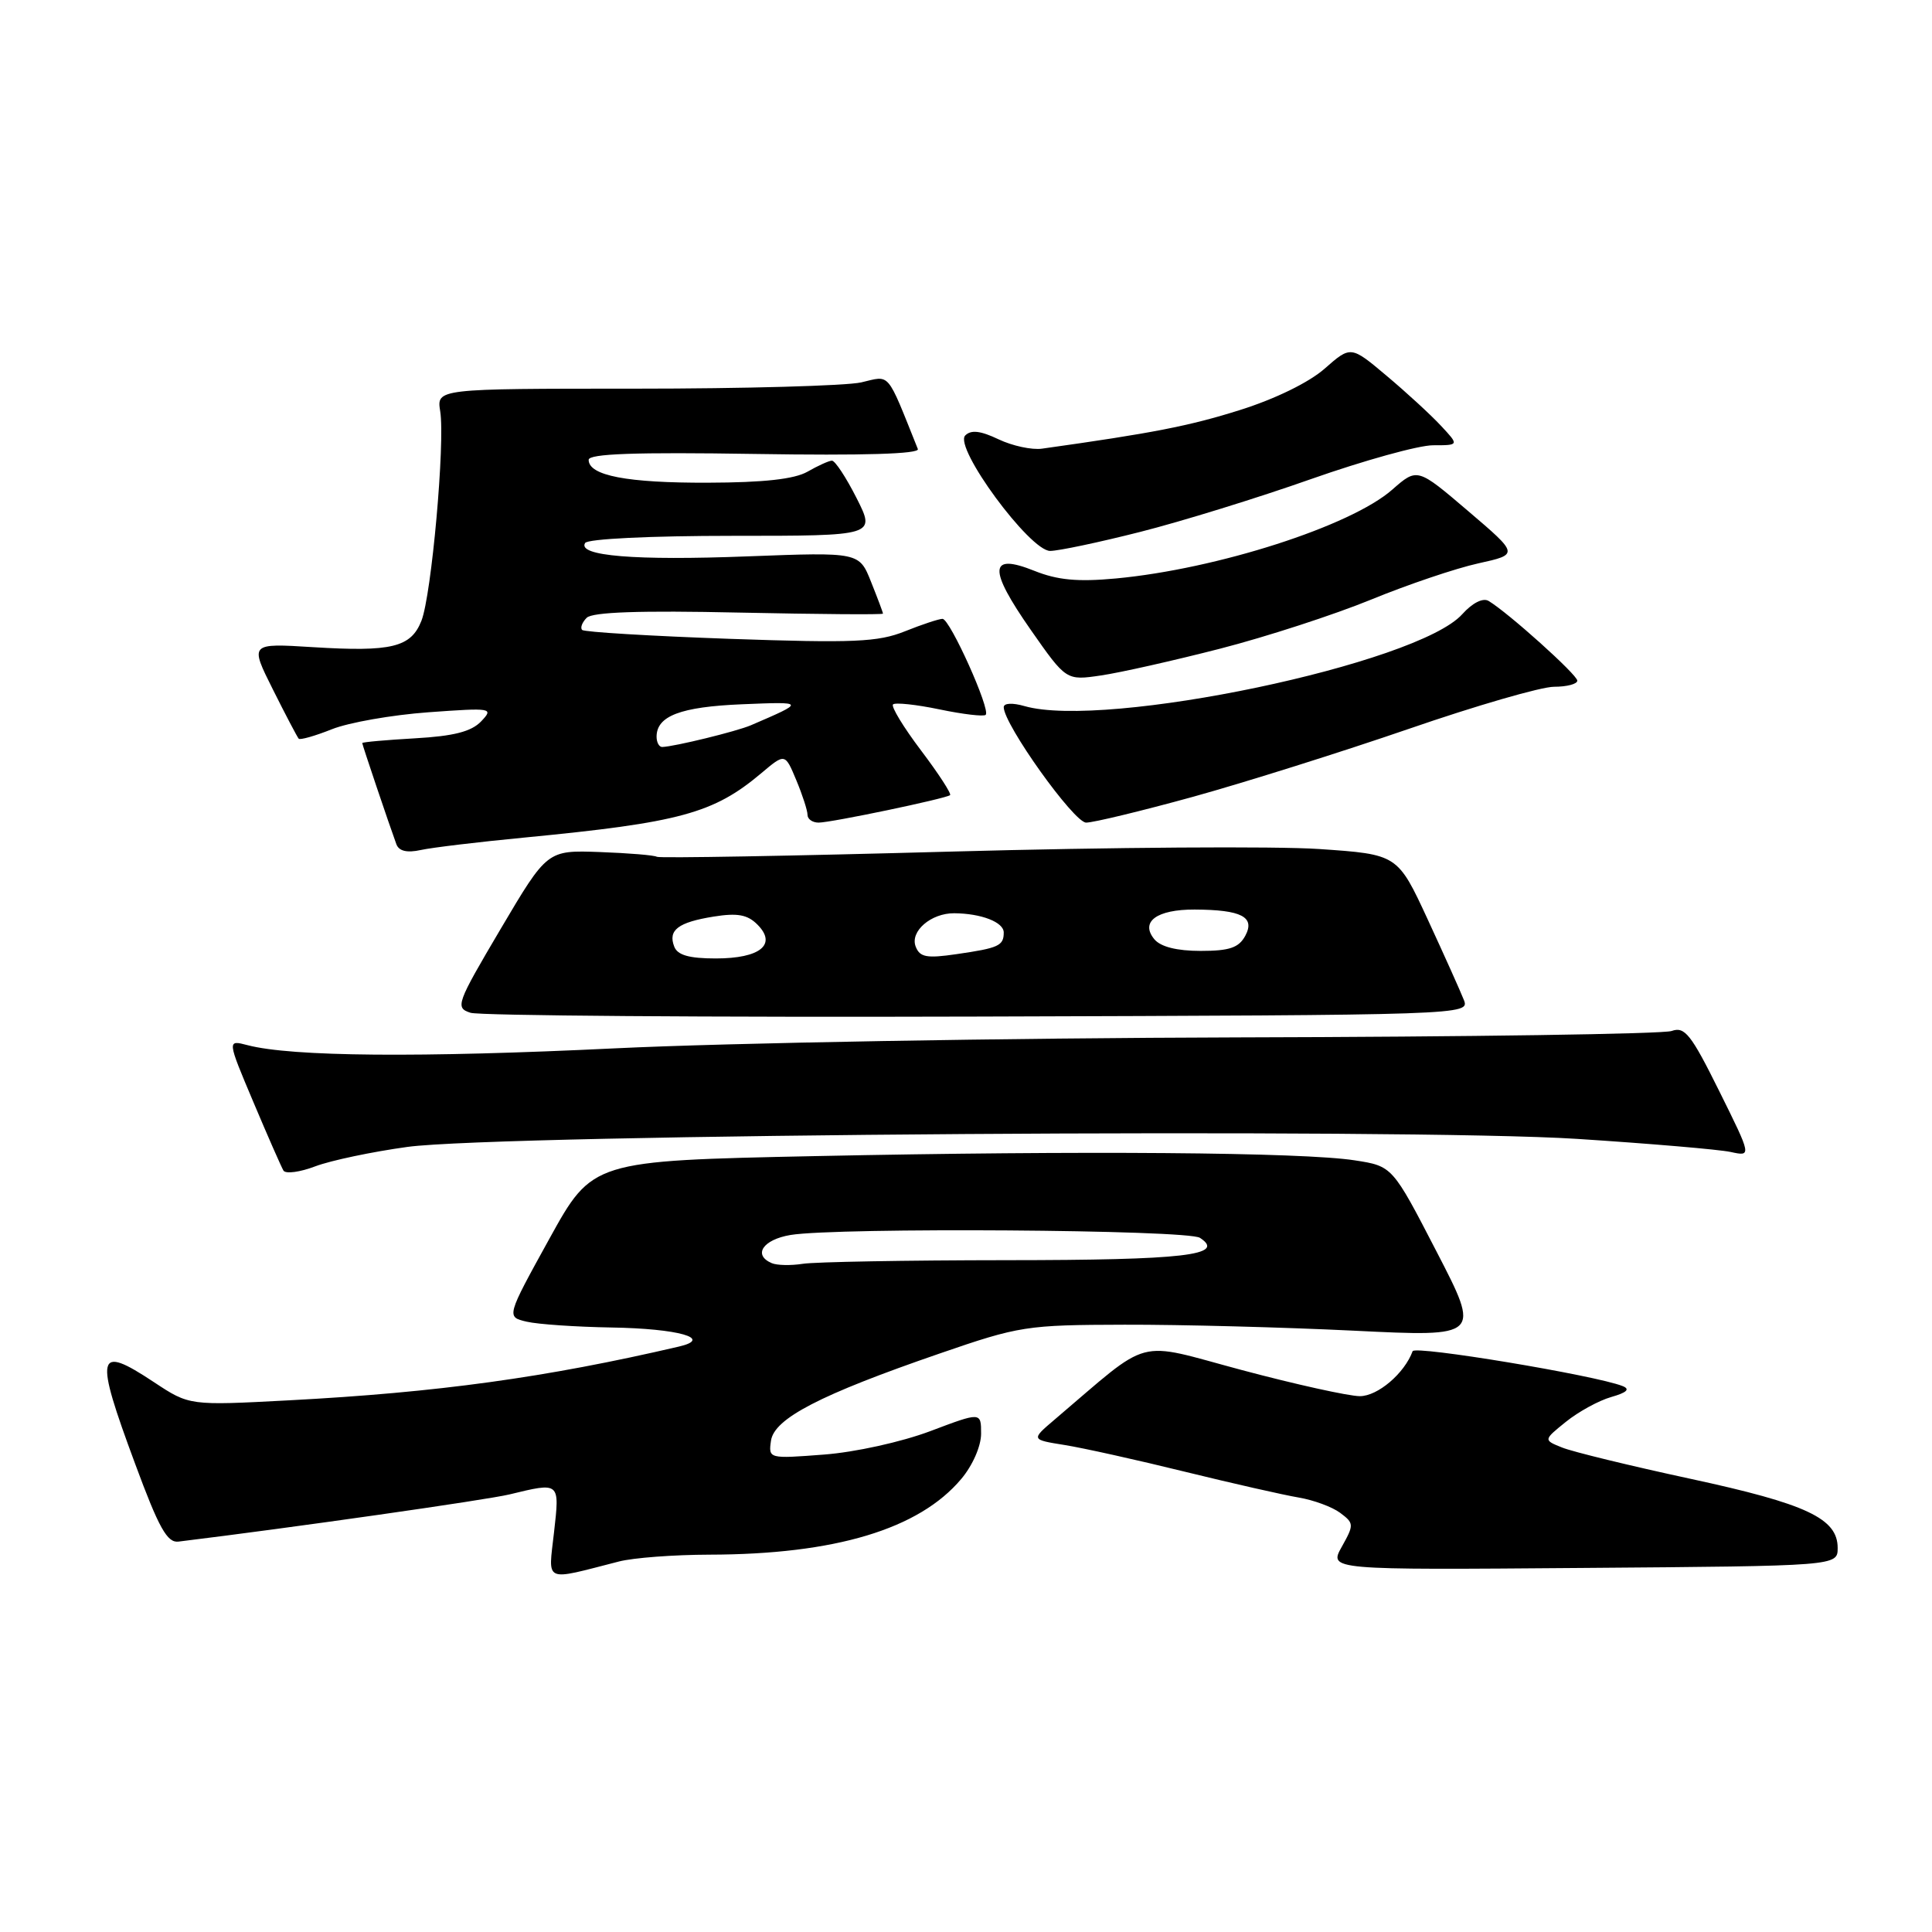 <?xml version="1.0" encoding="UTF-8" standalone="no"?>
<!DOCTYPE svg PUBLIC "-//W3C//DTD SVG 1.1//EN" "http://www.w3.org/Graphics/SVG/1.1/DTD/svg11.dtd" >
<svg xmlns="http://www.w3.org/2000/svg" xmlns:xlink="http://www.w3.org/1999/xlink" version="1.1" viewBox="0 0 256 256">
 <g >
 <path fill="currentColor"
d=" M 82.00 206.91 C 83.92 206.41 89.33 206.01 94.00 206.00 C 110.64 205.97 121.77 202.63 127.37 195.97 C 128.88 194.18 130.00 191.62 130.00 189.97 C 130.00 187.09 130.00 187.09 123.25 189.64 C 119.44 191.07 113.30 192.43 109.16 192.74 C 101.86 193.30 101.82 193.29 102.16 190.90 C 102.58 187.96 108.67 184.80 124.50 179.35 C 135.08 175.70 136.01 175.56 149.00 175.53 C 156.43 175.51 170.08 175.87 179.35 176.32 C 196.20 177.15 196.20 177.15 190.35 165.84 C 184.50 154.52 184.50 154.52 179.50 153.75 C 172.64 152.68 143.31 152.45 108.00 153.19 C 78.50 153.81 78.50 153.81 72.79 164.15 C 67.08 174.50 67.08 174.50 69.79 175.13 C 71.28 175.48 76.33 175.82 81.00 175.90 C 89.89 176.04 94.56 177.36 89.95 178.43 C 72.31 182.54 57.97 184.51 38.30 185.55 C 25.10 186.25 25.10 186.25 20.41 183.15 C 12.76 178.08 12.47 179.32 17.92 194.00 C 21.05 202.47 22.16 204.46 23.65 204.27 C 38.85 202.41 64.41 198.76 67.50 198.02 C 74.23 196.39 74.17 196.33 73.41 203.05 C 72.65 209.82 71.92 209.49 82.00 206.91 Z  M 243.50 205.11 C 243.50 201.20 239.38 199.27 224.00 195.95 C 216.03 194.23 208.38 192.37 207.00 191.81 C 204.50 190.81 204.50 190.81 207.50 188.39 C 209.15 187.06 211.85 185.58 213.50 185.11 C 215.57 184.52 216.04 184.07 215.00 183.66 C 211.38 182.23 187.47 178.26 187.18 179.04 C 186.10 181.98 182.56 185.00 180.18 185.00 C 178.70 184.99 171.67 183.44 164.55 181.54 C 150.18 177.70 152.80 177.01 139.71 188.13 C 136.62 190.76 136.62 190.76 141.06 191.47 C 143.50 191.86 150.68 193.45 157.00 195.01 C 163.32 196.56 170.11 198.10 172.08 198.43 C 174.04 198.76 176.52 199.67 177.58 200.46 C 179.42 201.84 179.43 202.03 177.79 204.96 C 176.08 208.03 176.08 208.03 209.79 207.76 C 243.50 207.50 243.50 207.50 243.50 205.11 Z  M 54.00 151.97 C 66.34 150.29 186.59 149.46 209.00 150.91 C 218.62 151.53 227.76 152.31 229.31 152.64 C 232.11 153.25 232.11 153.25 227.81 144.58 C 224.07 137.04 223.24 135.99 221.50 136.61 C 220.40 137.01 194.53 137.39 164.00 137.46 C 133.47 137.54 96.35 138.19 81.50 138.91 C 55.70 140.16 38.64 140.02 32.80 138.49 C 30.09 137.78 30.09 137.78 33.57 146.02 C 35.48 150.55 37.28 154.64 37.56 155.11 C 37.85 155.57 39.75 155.32 41.79 154.54 C 43.83 153.77 49.33 152.61 54.00 151.97 Z  M 193.97 132.50 C 193.54 131.40 191.39 126.61 189.19 121.85 C 185.19 113.21 185.19 113.21 174.80 112.50 C 169.09 112.11 147.14 112.26 126.03 112.84 C 104.92 113.42 87.37 113.73 87.04 113.53 C 86.71 113.32 83.31 113.04 79.48 112.90 C 72.51 112.65 72.51 112.65 66.35 123.07 C 60.46 133.04 60.29 133.53 62.35 134.20 C 63.53 134.58 93.81 134.81 129.63 134.70 C 194.31 134.50 194.75 134.49 193.97 132.50 Z  M 69.50 110.98 C 90.10 108.99 94.54 107.79 100.89 102.44 C 104.02 99.80 104.02 99.80 105.51 103.37 C 106.33 105.33 107.00 107.40 107.00 107.97 C 107.00 108.54 107.66 109.00 108.47 109.00 C 110.14 109.00 125.29 105.83 125.89 105.36 C 126.10 105.19 124.38 102.53 122.05 99.45 C 119.72 96.37 118.05 93.62 118.33 93.34 C 118.61 93.06 121.39 93.35 124.50 94.00 C 127.61 94.65 130.36 94.97 130.61 94.72 C 131.29 94.05 125.87 82.00 124.89 82.00 C 124.42 82.00 122.18 82.74 119.91 83.65 C 116.34 85.08 113.16 85.22 96.71 84.65 C 86.23 84.28 77.42 83.75 77.14 83.47 C 76.86 83.20 77.13 82.47 77.74 81.86 C 78.50 81.10 84.81 80.88 97.92 81.17 C 108.41 81.39 117.00 81.46 117.00 81.31 C 117.00 81.16 116.29 79.27 115.42 77.10 C 113.85 73.16 113.85 73.16 99.10 73.72 C 84.13 74.30 76.47 73.67 77.53 71.95 C 77.87 71.40 86.19 71.00 97.08 71.00 C 116.03 71.00 116.03 71.00 113.50 66.00 C 112.11 63.25 110.64 61.02 110.23 61.04 C 109.83 61.05 108.38 61.71 107.00 62.50 C 105.27 63.49 101.19 63.94 93.82 63.96 C 83.10 64.00 78.00 63.02 78.00 60.93 C 78.00 60.12 84.19 59.90 100.01 60.15 C 114.42 60.38 121.88 60.15 121.62 59.50 C 117.42 49.03 118.03 49.76 114.11 50.67 C 112.12 51.12 98.65 51.50 84.17 51.50 C 57.85 51.50 57.85 51.50 58.33 54.50 C 58.99 58.63 57.18 78.88 55.84 82.26 C 54.45 85.78 51.89 86.40 41.44 85.75 C 33.09 85.23 33.09 85.23 36.16 91.36 C 37.85 94.74 39.39 97.67 39.58 97.88 C 39.76 98.08 41.74 97.52 43.97 96.63 C 46.19 95.74 51.95 94.73 56.76 94.38 C 65.22 93.77 65.44 93.81 63.75 95.59 C 62.46 96.94 60.12 97.54 55.00 97.83 C 51.15 98.05 48.00 98.33 48.00 98.46 C 48.00 98.69 51.58 109.30 52.52 111.86 C 52.86 112.78 53.93 113.03 55.76 112.63 C 57.27 112.30 63.45 111.56 69.50 110.98 Z  M 158.08 105.58 C 164.91 103.69 177.77 99.64 186.67 96.58 C 195.56 93.51 204.22 91.00 205.92 91.00 C 207.61 91.00 209.00 90.64 209.00 90.19 C 209.00 89.41 199.84 81.18 197.25 79.63 C 196.50 79.18 195.11 79.88 193.75 81.39 C 187.84 87.97 146.47 96.65 135.75 93.56 C 134.14 93.10 133.00 93.16 133.00 93.71 C 133.00 95.97 142.30 109.00 143.92 109.00 C 144.88 109.00 151.25 107.46 158.08 105.58 Z  M 161.68 85.95 C 167.82 84.37 176.82 81.44 181.68 79.45 C 186.53 77.46 192.92 75.30 195.88 74.65 C 201.27 73.46 201.27 73.46 194.54 67.72 C 187.80 61.97 187.80 61.97 184.48 64.88 C 178.99 69.71 161.26 75.40 147.86 76.65 C 142.80 77.12 140.13 76.87 137.04 75.63 C 131.04 73.23 130.92 75.35 136.58 83.46 C 141.28 90.18 141.28 90.18 145.89 89.50 C 148.43 89.13 155.53 87.53 161.68 85.95 Z  M 151.08 70.48 C 156.54 69.10 166.73 65.95 173.72 63.48 C 180.71 61.02 187.98 59.00 189.89 59.00 C 193.35 59.00 193.35 59.00 190.92 56.40 C 189.59 54.97 186.36 52.00 183.74 49.80 C 178.99 45.80 178.99 45.80 175.52 48.85 C 173.44 50.68 168.93 52.88 164.27 54.34 C 157.61 56.44 152.70 57.40 138.07 59.45 C 136.73 59.64 134.14 59.08 132.31 58.21 C 129.92 57.07 128.67 56.93 127.90 57.70 C 126.34 59.26 136.45 73.00 139.15 73.00 C 140.24 73.00 145.61 71.87 151.08 70.48 Z  M 102.25 167.37 C 99.73 166.28 101.10 164.25 104.75 163.64 C 110.96 162.62 157.35 162.93 159.00 164.02 C 162.51 166.32 156.93 166.97 133.38 166.98 C 120.11 166.99 107.96 167.21 106.38 167.46 C 104.79 167.71 102.94 167.67 102.25 167.37 Z  M 89.34 125.43 C 88.49 123.24 89.85 122.21 94.58 121.45 C 97.71 120.95 99.05 121.19 100.36 122.51 C 103.00 125.15 100.73 127.00 94.85 127.00 C 91.31 127.00 89.77 126.56 89.34 125.43 Z  M 121.33 125.42 C 120.56 123.41 123.36 120.99 126.44 121.01 C 130.03 121.04 133.00 122.19 133.00 123.56 C 133.00 125.32 132.34 125.62 126.74 126.43 C 122.78 127.01 121.88 126.84 121.33 125.42 Z  M 152.96 124.46 C 151.04 122.14 153.27 120.50 158.30 120.52 C 164.51 120.55 166.34 121.50 165.01 123.99 C 164.15 125.58 162.92 126.00 159.09 126.00 C 155.94 126.00 153.80 125.46 152.96 124.46 Z  M 87.00 97.62 C 87.00 94.87 90.17 93.66 98.31 93.32 C 106.75 92.97 106.75 92.98 99.50 96.10 C 97.62 96.91 89.40 98.92 87.75 98.98 C 87.34 98.99 87.00 98.38 87.00 97.62 Z "/>
</g>
</svg>